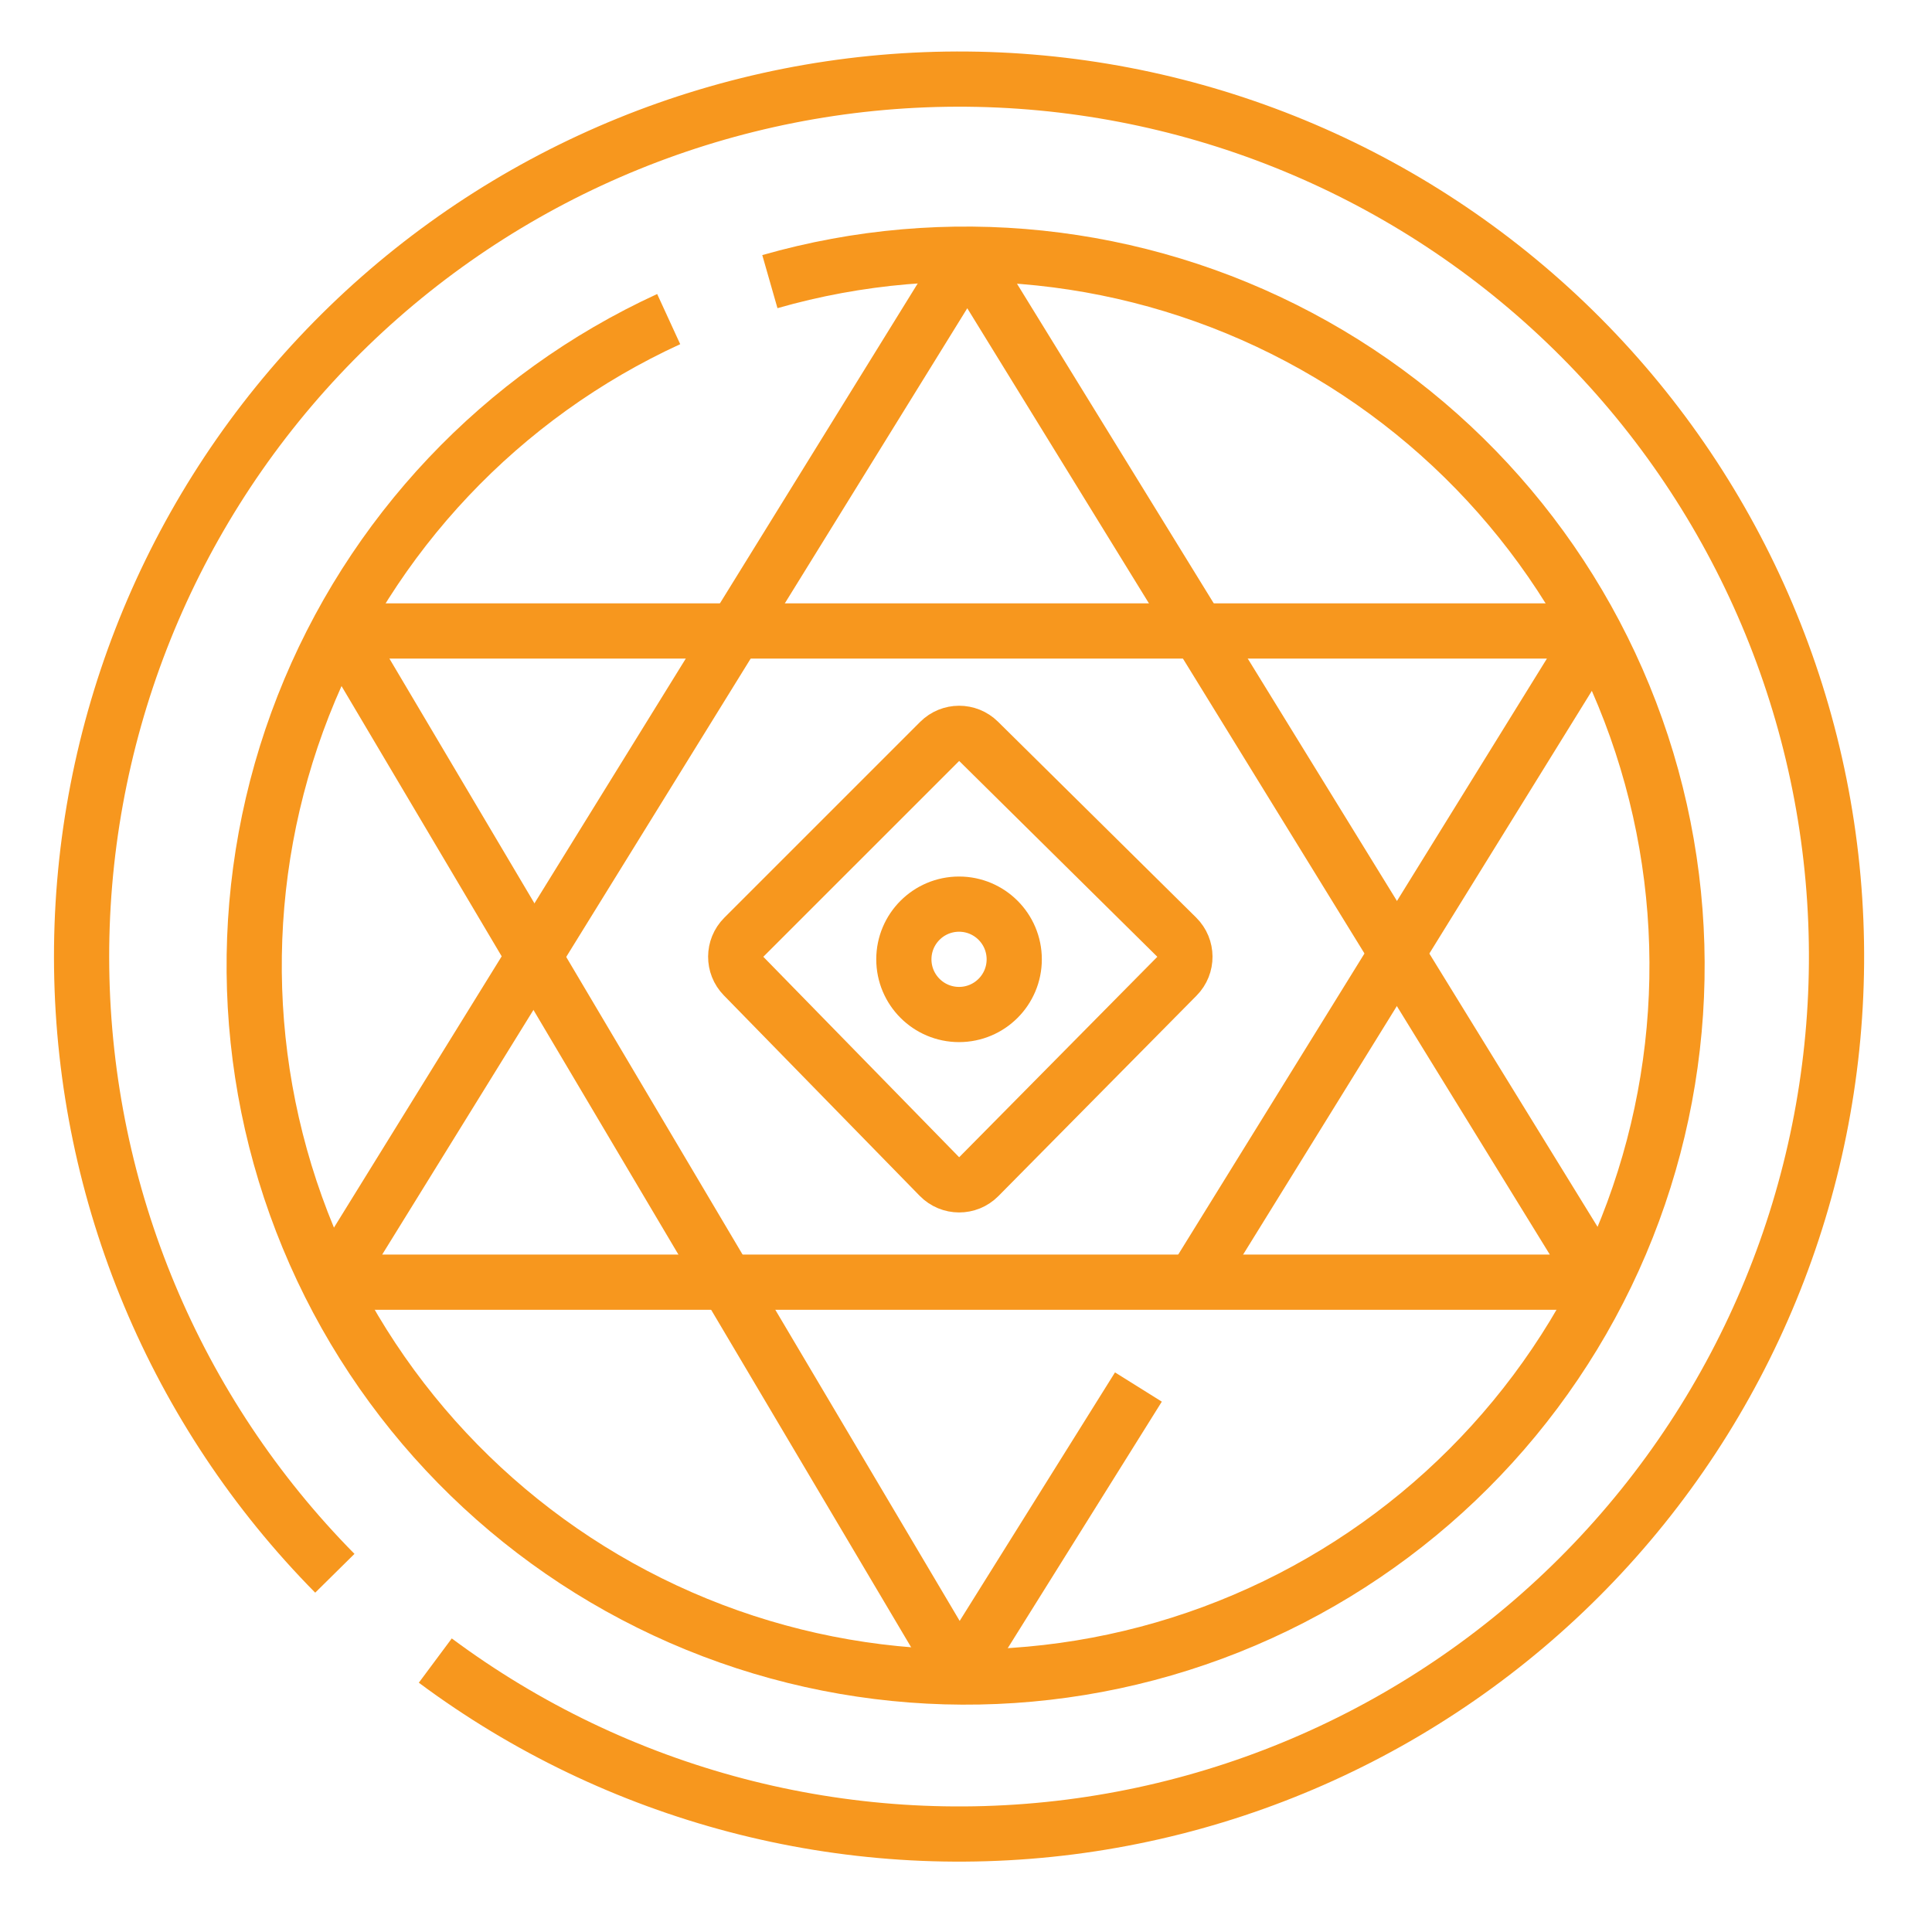 <svg width="140" height="140" viewBox="0 0 140 140" fill="none" xmlns="http://www.w3.org/2000/svg">
<path d="M68.091 53.726L53.898 67.918C53.124 68.693 53.116 69.947 53.882 70.73L68.074 85.256C68.856 86.056 70.141 86.06 70.927 85.265L85.286 70.739C86.063 69.953 86.055 68.687 85.27 67.91L70.911 53.718C70.128 52.945 68.868 52.949 68.091 53.726Z" stroke="#F7971E" stroke-width="4"/>
<path d="M25.05 91.385L69.244 19.907C69.635 19.274 70.556 19.275 70.946 19.909L114.947 91.386C115.357 92.053 114.878 92.911 114.095 92.911H25.901C25.118 92.911 24.639 92.051 25.05 91.385Z" stroke="#F7971E" stroke-width="4"/>
<path d="M31.543 120.331C44.738 130.148 61.223 134.47 77.537 132.391C93.851 130.311 108.725 121.991 119.035 109.178C129.345 96.365 134.29 80.056 132.831 63.675C131.371 47.294 123.622 32.115 111.21 21.326C98.797 10.537 82.687 4.977 66.262 5.814C49.837 6.65 34.376 13.818 23.124 25.812C11.871 37.807 5.704 53.694 5.917 70.139C6.13 86.584 12.706 102.306 24.264 114.005" stroke="#F7971E" stroke-width="4"/>
<path d="M48.456 23.123C36.339 28.688 26.849 38.732 21.979 51.145C17.11 63.558 17.239 77.375 22.34 89.695C27.442 102.015 37.118 111.879 49.337 117.216C61.557 122.554 75.369 122.948 87.874 118.318C100.378 113.688 110.602 104.393 116.399 92.385C122.196 80.376 123.115 66.589 118.963 53.918C114.81 41.247 105.91 30.677 94.13 24.429C82.35 18.18 68.608 16.739 55.788 20.408" stroke="#F7971E" stroke-width="4"/>
<path d="M86.492 92.911L114.741 47.248C115.153 46.582 114.674 45.722 113.891 45.722H26.462C25.687 45.722 25.207 46.565 25.602 47.232L68.659 119.891C69.041 120.535 69.97 120.546 70.367 119.911L82.493 100.509" stroke="#F7971E" stroke-width="4"/>
<circle cx="69.496" cy="69.516" r="3.999" stroke="#F7971E" stroke-width="4"/>
</svg>

